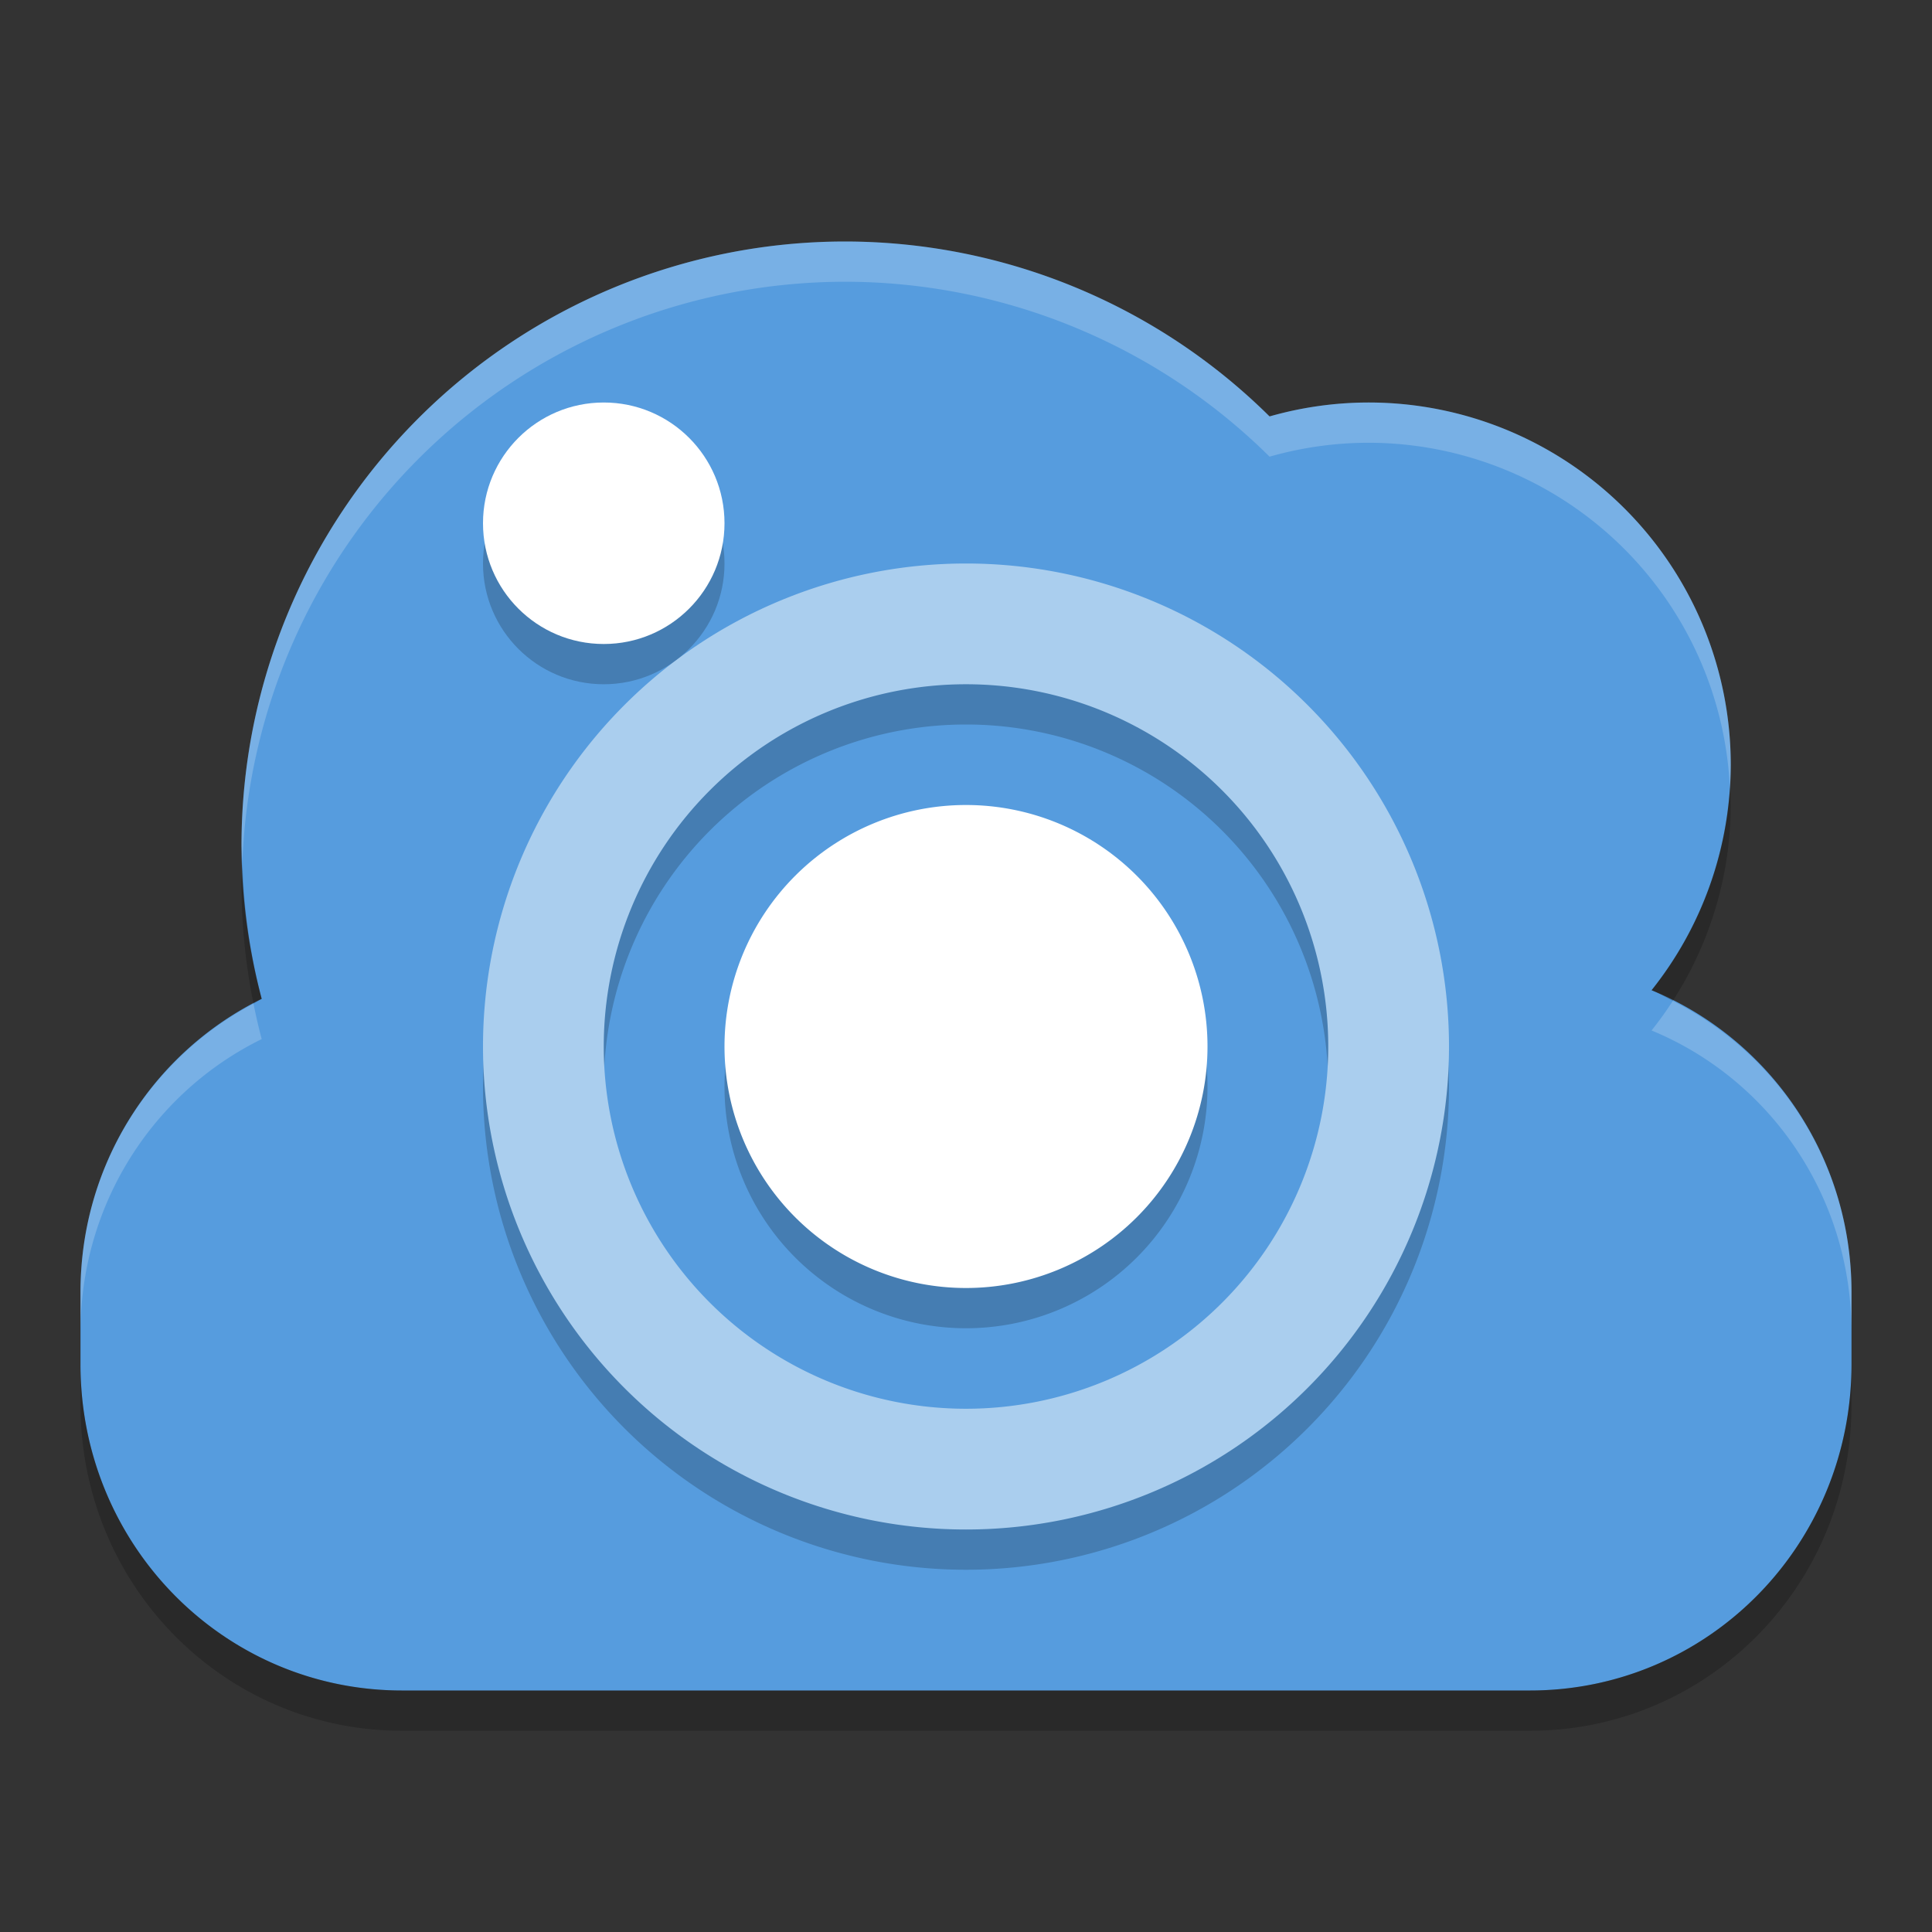 <svg height="24" width="24" xmlns="http://www.w3.org/2000/svg"><rect width="100%" height="100%" fill="#333333" stroke="none"/><path d="m10.5 3a7.5 7.5 0 0 0 -7.5 7.5 7.5 7.5 0 0 0  .251 1.908c-1.333.655-2.251 2.035-2.251 3.643v.898c0 2.244 1.782 4.051 3.996 4.051h14.008c2.214 0 3.996-1.807 3.996-4.051v-.898c0-1.7-1.024-3.148-2.483-3.75a4.5 4.5 0 0 0  .983-2.801 4.5 4.5 0 0 0 -4.5-4.5 4.5 4.5 0 0 0 -1.229.173 7.5 7.5 0 0 0 -5.271-2.173z" fill="#569cde"/><path d="m10.5 3a7.5 7.5 0 0 0 -7.5 7.5 7.5 7.5 0 0 0  .011.201 7.5 7.5 0 0 1 7.489-7.201 7.5 7.5 0 0 1 5.271 2.173 4.5 4.5 0 0 1 1.229-.173 4.5 4.5 0 0 1 4.489 4.281 4.5 4.5 0 0 0  .011-.281 4.5 4.5 0 0 0 -4.5-4.5 4.5 4.5 0 0 0 -1.229.173 7.5 7.5 0 0 0 -5.271-2.173zm10.28 9.434a4.5 4.5 0 0 1 -.264.367c1.46.602 2.484 2.049 2.484 3.75v-.5c0-1.594-.905-2.955-2.22-3.617zm-17.631.034c-1.276.674-2.149 2.017-2.149 3.583v.5c0-1.608.917-2.988 2.251-3.643a7.5 7.5 0 0 1 -.102-.44z" fill="#fff" opacity=".2"/><path d="m21.489 9.781a4.5 4.5 0 0 1 -.973 2.519c.092.038.176.089.264.133a4.5 4.5 0 0 0  .72-2.434 4.5 4.5 0 0 0 -.011-.219zm-18.478.92a7.5 7.5 0 0 0 -.011.299 7.5 7.5 0 0 0  .149 1.468c.035-.018.066-.042.102-.06a7.5 7.5 0 0 1 -.24-1.707zm-2.011 6.248v.5c0 2.244 1.782 4.051 3.996 4.051h14.008c2.214 0 3.996-1.807 3.996-4.051v-.5c0 2.244-1.782 4.051-3.996 4.051h-14.008c-2.214 0-3.996-1.807-3.996-4.051z" opacity=".2"/><path d="m12 7.5a6 6 0 0 0 -6 6 6 6 0 0 0 6 6 6 6 0 0 0 6-6 6 6 0 0 0 -6-6zm0 1.5a4.5 4.5 0 0 1 4.5 4.5 4.5 4.5 0 0 1 -4.5 4.5 4.5 4.5 0 0 1 -4.5-4.5 4.5 4.5 0 0 1 4.5-4.5z" opacity=".2"/><path d="m12 7a6 6 0 0 0 -6 6 6 6 0 0 0 6 6 6 6 0 0 0 6-6 6 6 0 0 0 -6-6zm0 1.5a4.5 4.5 0 0 1 4.5 4.5 4.5 4.5 0 0 1 -4.5 4.5 4.5 4.5 0 0 1 -4.5-4.5 4.5 4.5 0 0 1 4.5-4.5z" fill="#aaceee"/><path d="m12 10.5a3 3 0 0 0 -3 3 3 3 0 0 0 3 3 3 3 0 0 0 3-3 3 3 0 0 0 -3-3z" opacity=".2"/><path d="m12 10a3 3 0 0 0 -3 3 3 3 0 0 0 3 3 3 3 0 0 0 3-3 3 3 0 0 0 -3-3z" fill="#fff"/><circle cx="7.5" cy="7" opacity=".2" r="1.5"/><circle cx="7.5" cy="6.5" fill="#fff" r="1.5"/></svg>
